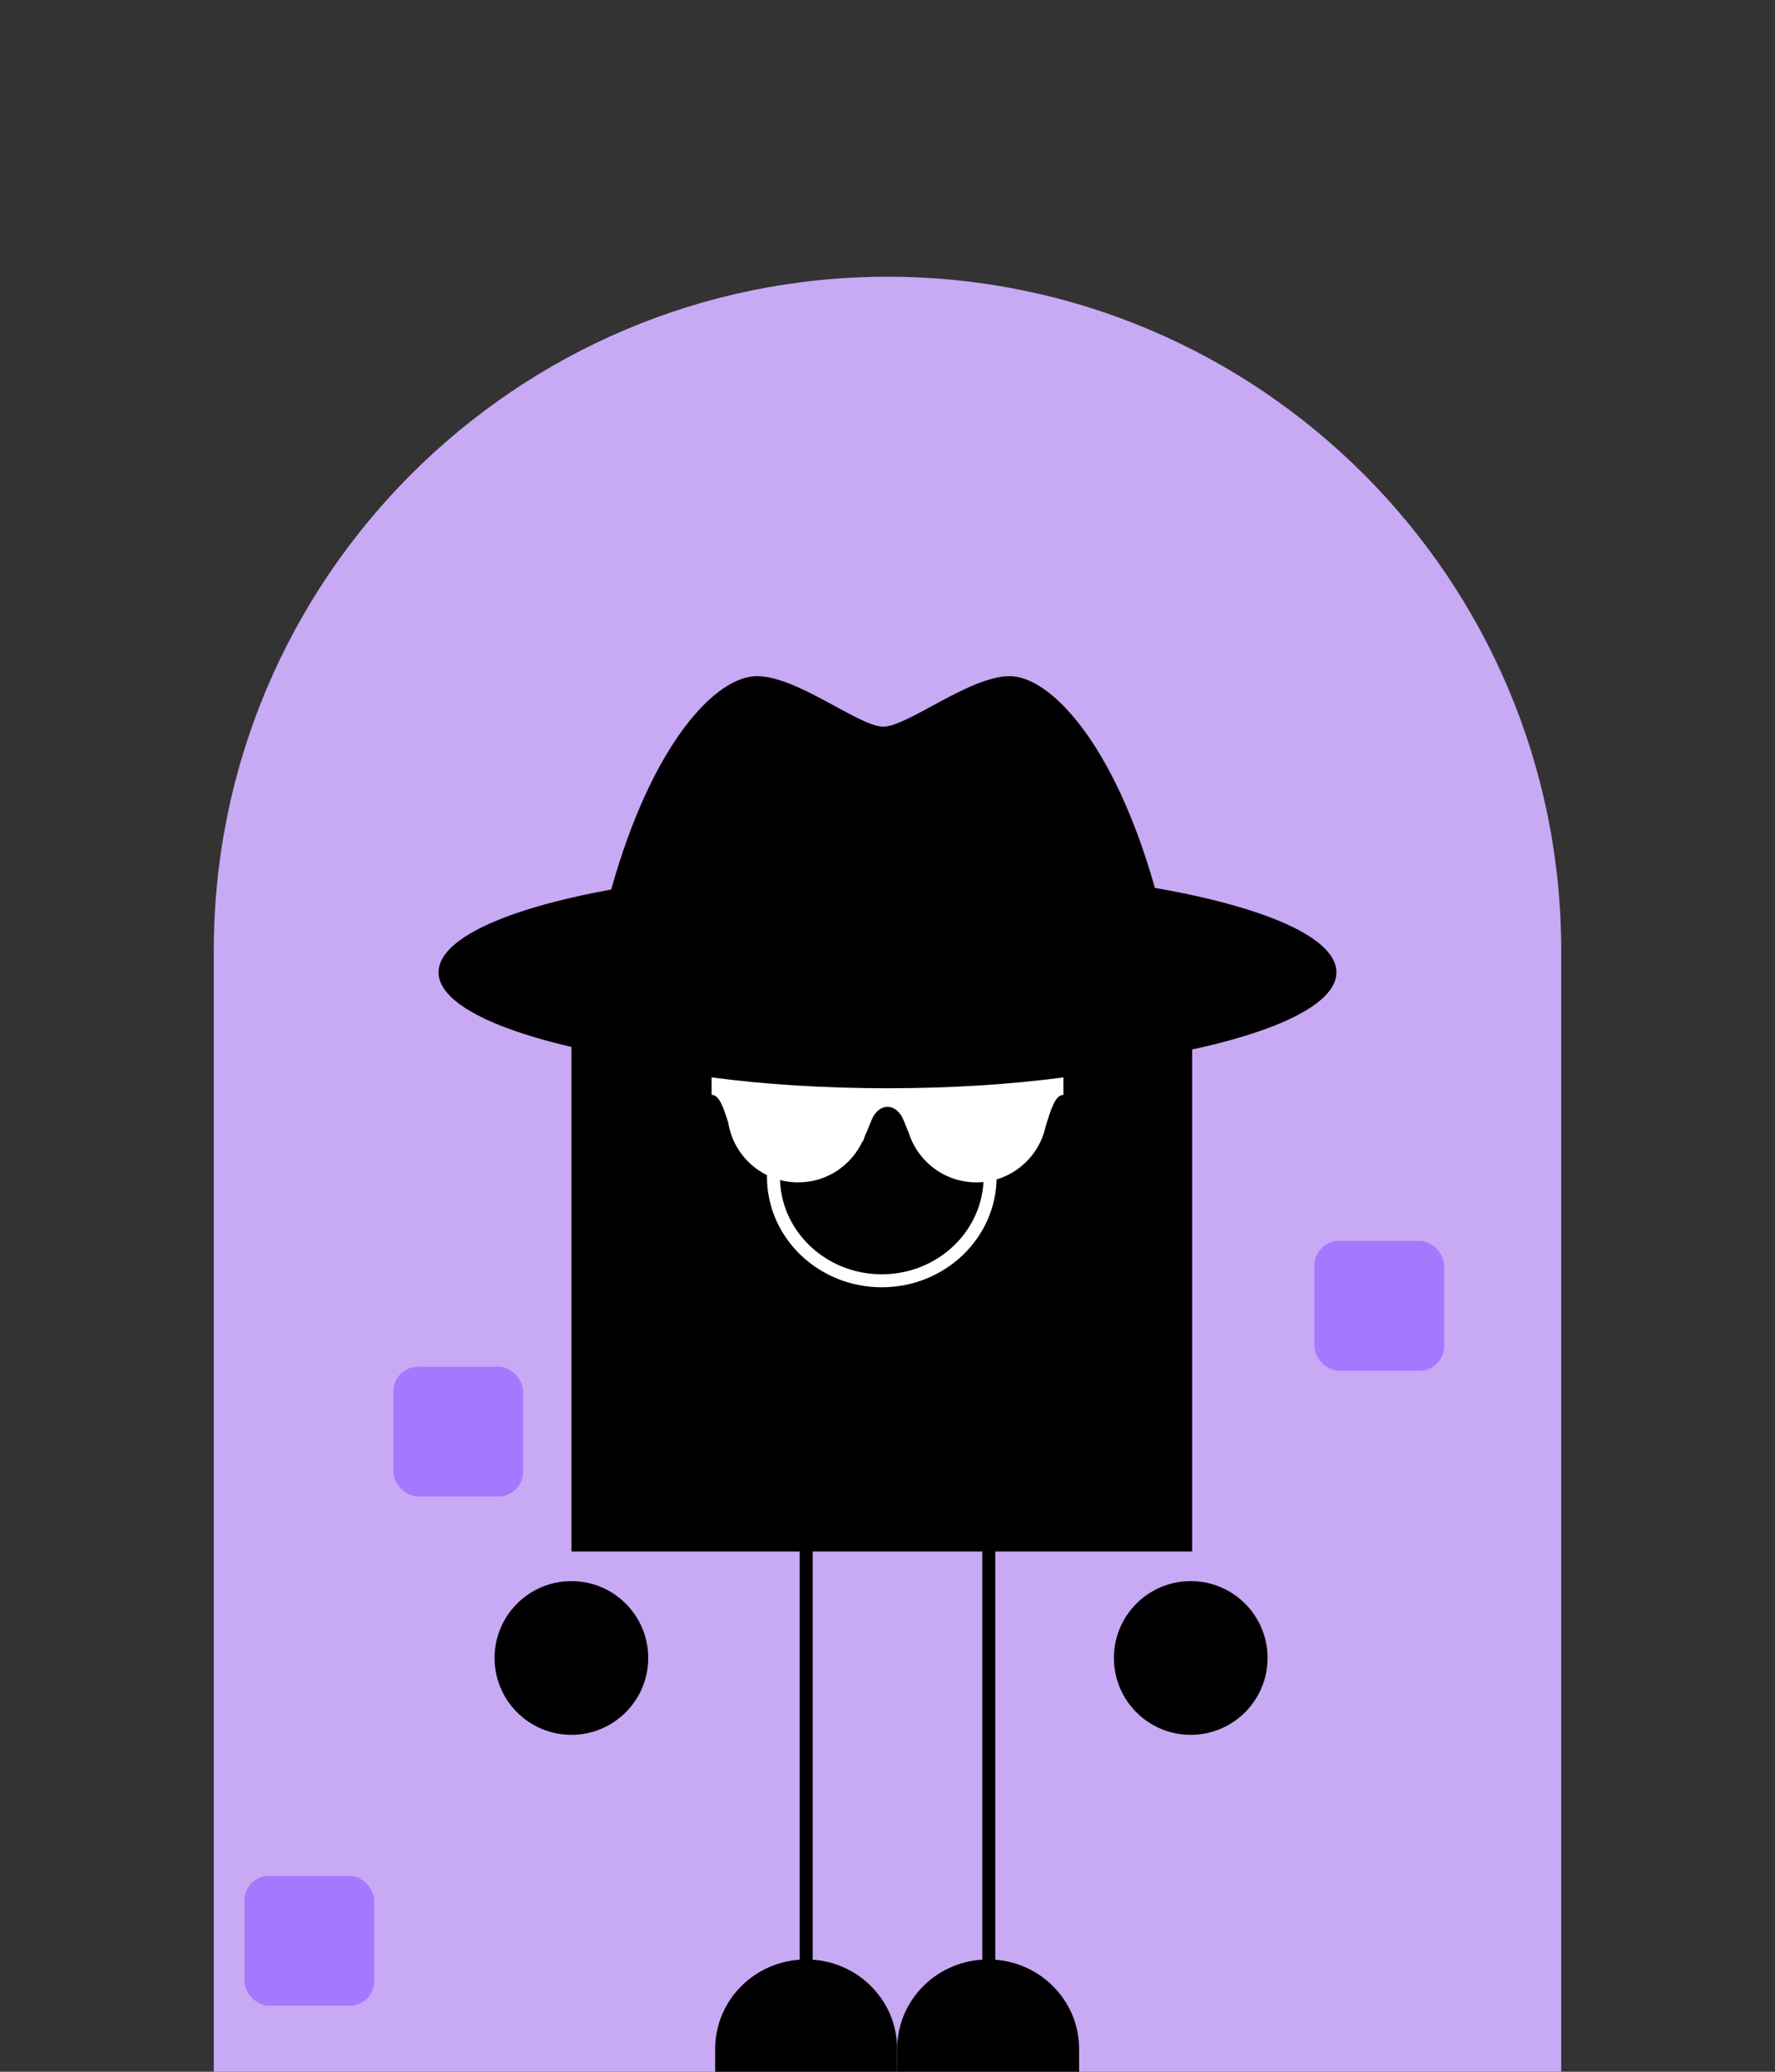 <?xml version="1.0" encoding="UTF-8"?><svg id="Layer_1" xmlns="http://www.w3.org/2000/svg" viewBox="0 0 600 700"><rect x="0" y="0" width="600" height="700" fill="#333333" stroke="none"/><defs><style>.cls-1{stroke:#fff;stroke-miterlimit:10;}.cls-1,.cls-2{fill:none;stroke-linecap:round;stroke-width:4.39px;}.cls-3,.cls-4,.cls-5,.cls-6{stroke-width:0px;}.cls-2{stroke:#000;stroke-linejoin:round;}.cls-4{fill:#c8a9f3;}.cls-5{fill:#a478ff;}.cls-6{fill:#fff;}</style></defs><path class="cls-4" d="M300,93.5h0c125.69,0,227.74,102.05,227.74,227.74v378.9H72.26v-378.9c0-125.69,102.05-227.74,227.74-227.74Z"/><rect class="cls-3" x="193.15" y="314.37" width="209.84" height="209.84"/><path class="cls-3" d="M272.54,662.06c16.97,0,30.72,13.53,30.72,30.23v7.85h-61.51v-7.85c0-16.7,13.75-30.23,30.72-30.23h.07Z"/><path class="cls-2" d="M272.51,688.02v-182.67"/><path class="cls-3" d="M334.05,662.06c16.97,0,30.72,13.53,30.72,30.23v7.85h-61.51v-7.85c0-16.7,13.75-30.23,30.72-30.23h.07Z"/><path class="cls-2" d="M334.24,680.28v-163.22"/><rect class="cls-5" x="132.98" y="461.77" width="43.84" height="43.84" rx="8.3" ry="8.3"/><rect class="cls-5" x="444.32" y="419.29" width="43.84" height="43.84" rx="8.3" ry="8.3"/><rect class="cls-5" x="82.64" y="633.83" width="43.84" height="43.84" rx="8.3" ry="8.3"/><circle class="cls-3" cx="402.5" cy="560.19" r="25.97"/><circle class="cls-3" cx="193.15" cy="560.19" r="25.97"/><path class="cls-1" d="M261.45,397.6c0,19.41,16.39,35.15,36.62,35.15,20.22,0,36.62-15.74,36.62-35.15"/><path class="cls-6" d="M240.54,364.02v5.89c2.67,0,4.09,4.62,5.63,9.42,1.83,11.43,11.7,20.17,23.65,20.17,9.64,0,17.93-5.7,21.74-13.91.06,0,.15,0,.2,0,.22-.62.45-1.31.69-2.01,1.16-2.43,1.86-4.66,2.73-6.36,1.19-1.89,2.72-3.24,4.83-3.24s3.64,1.35,4.83,3.24c.74,1.45,1.36,3.3,2.26,5.33.3.99.68,1.94,1.1,2.87.02.06.04.12.06.17,0,0,.02,0,.02,0,3.81,8.21,12.1,13.91,21.74,13.91,11.56,0,21.21-8.19,23.47-19.08,0,0,0,0,0,0,1.67-5.16,3.11-10.5,5.97-10.5v-5.89c-17.54,2.34-37.83,3.67-59.46,3.67s-41.92-1.34-59.46-3.67Z"/><path class="cls-3" d="M451.75,328.52c0-11.68-24.13-22.05-61.37-28.52-13.89-49.16-35.51-71.54-49.08-71.54s-34.52,17.06-42.73,17.06-28.93-17.06-42.73-17.06-35.35,22.54-49.23,72.08c-35.52,6.5-58.36,16.62-58.36,27.98,0,13.22,30.91,24.76,76.75,30.87,22.12,2.95,47.72,4.63,75,4.63s52.88-1.69,75-4.63c45.84-6.11,76.75-17.64,76.75-30.87Z"/></svg>